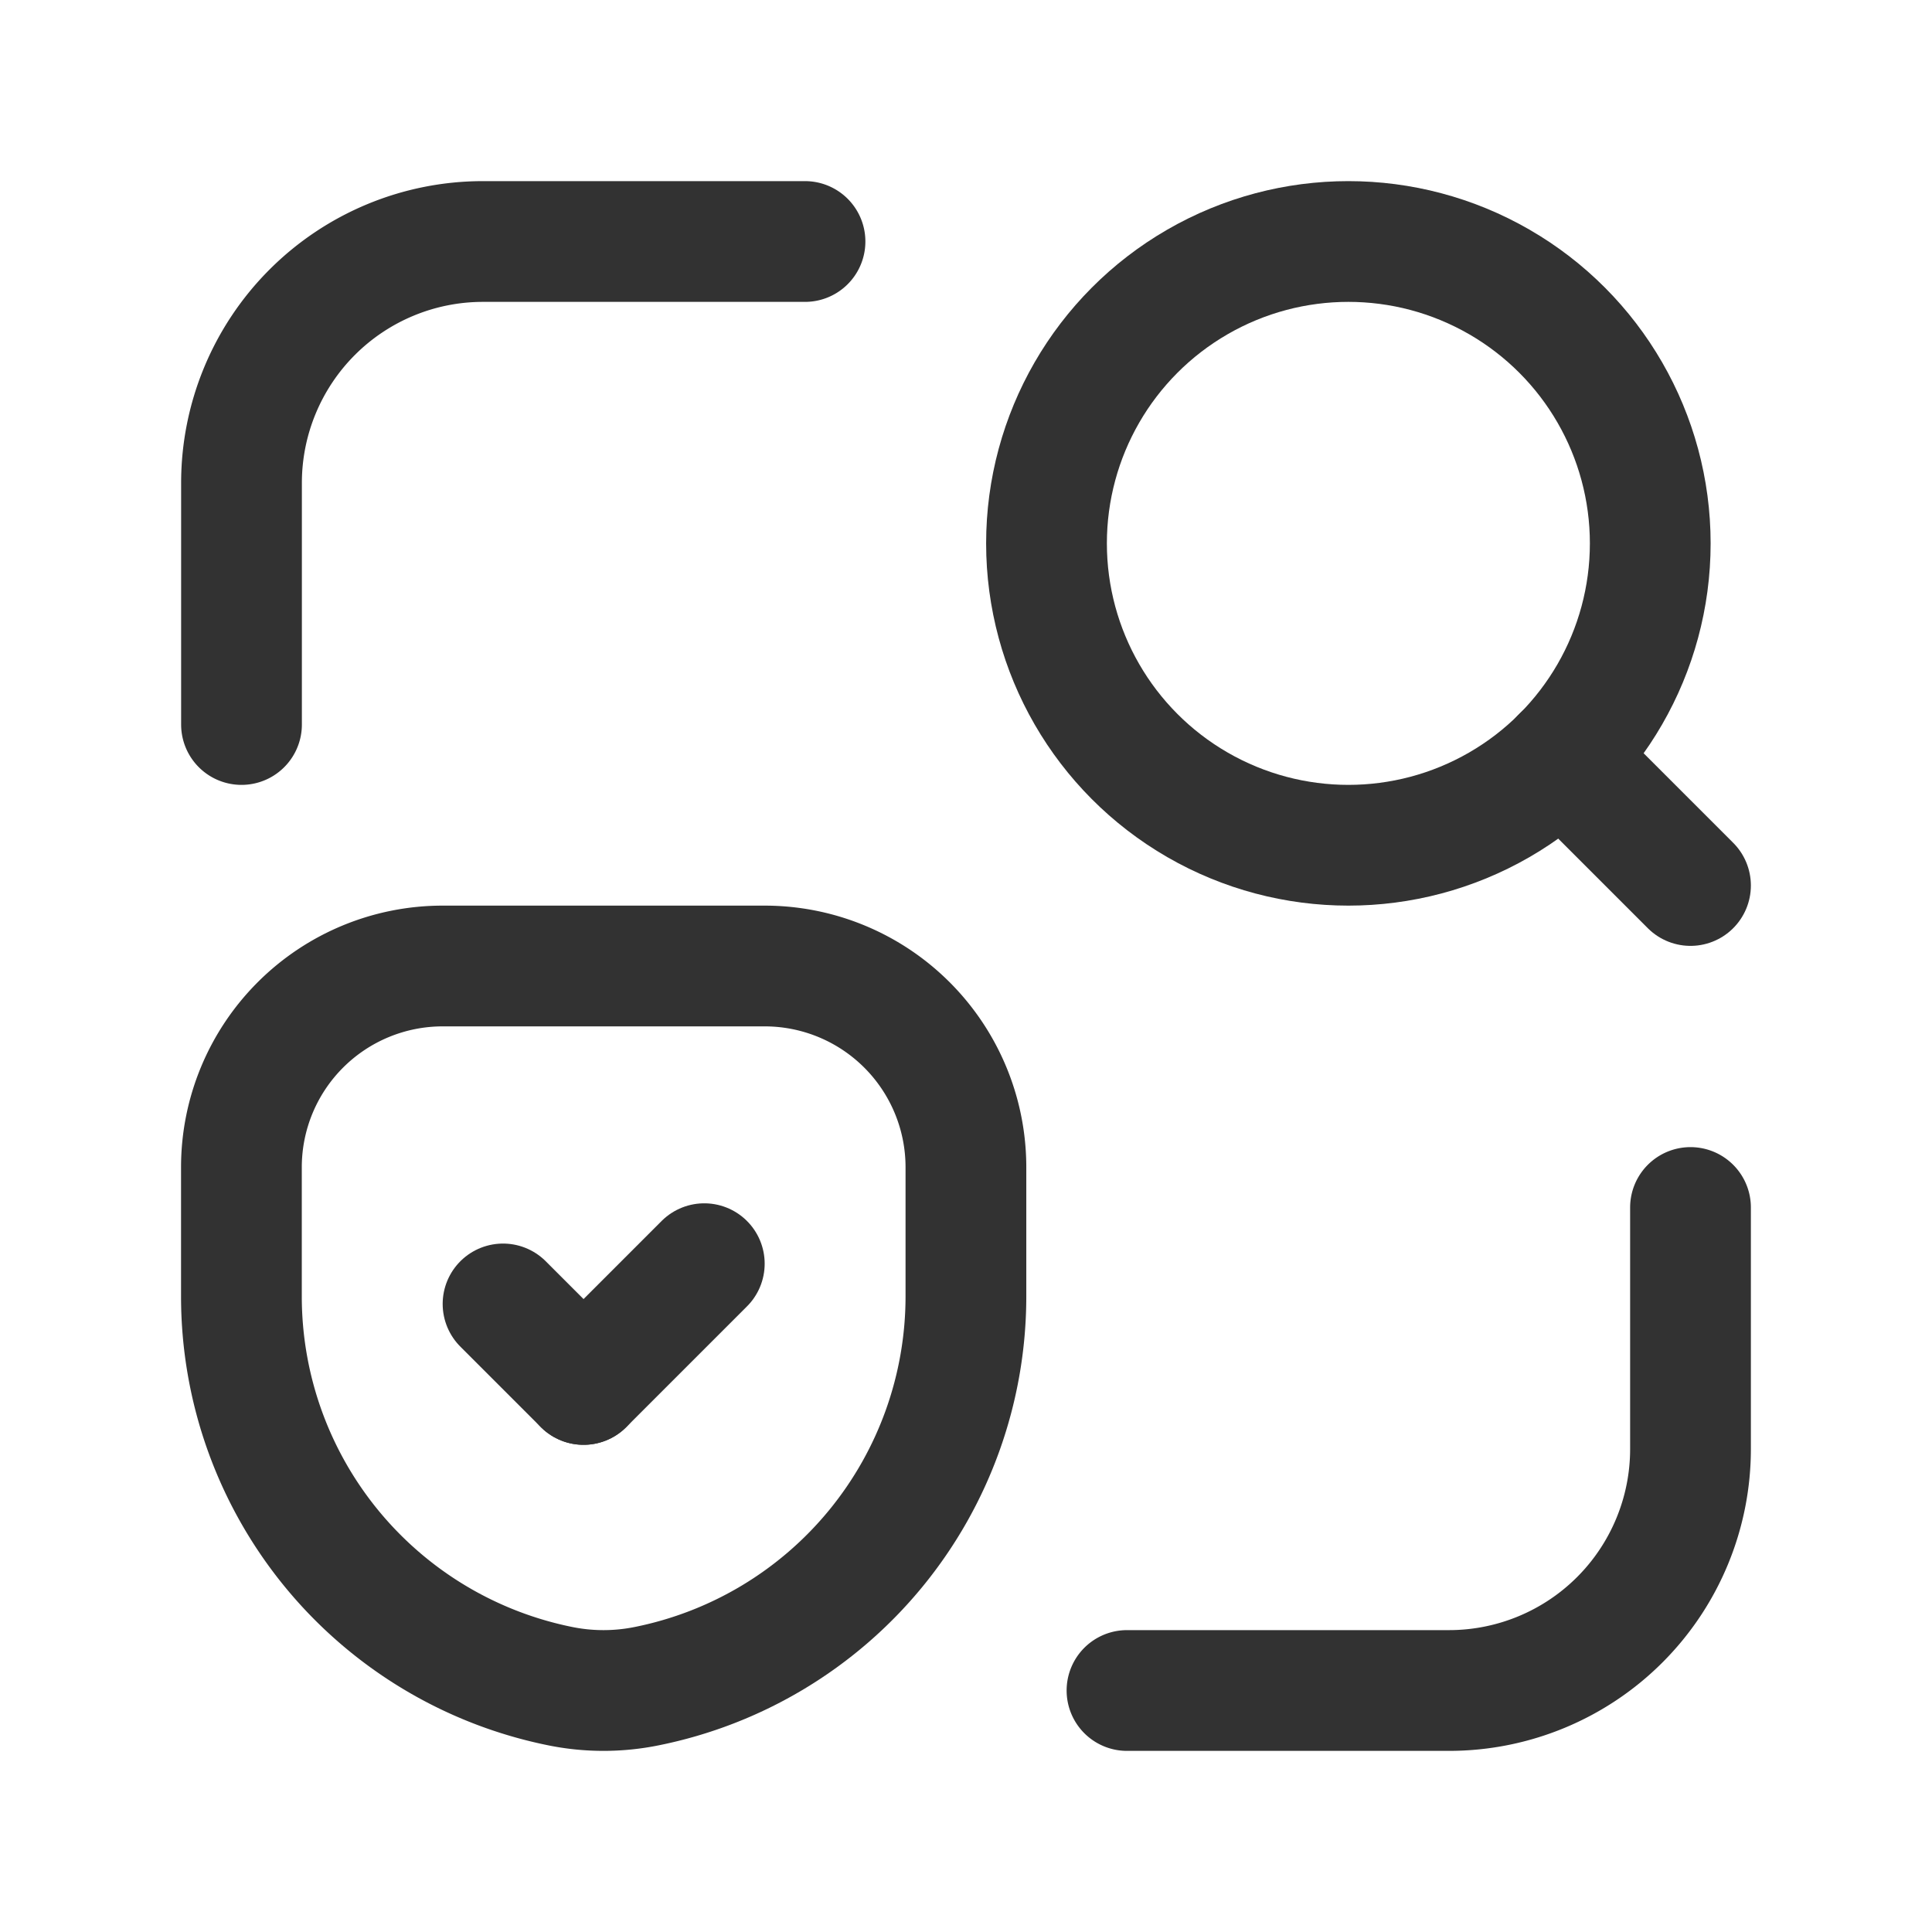<svg id="Layer_3" data-name="Layer 3" xmlns="http://www.w3.org/2000/svg" viewBox="0 0 24 24"><rect y="-0" width="24" height="24" fill="none"/><path d="M10,3H6A3,3,0,0,0,3,6V9" fill="none" stroke="#323232" stroke-linecap="round" stroke-linejoin="round" stroke-width="1.5"/><path d="M14,21h4a3,3,0,0,0,3-3V15" fill="none" stroke="#323232" stroke-linecap="round" stroke-linejoin="round" stroke-width="1.5"/><path d="M6.969,20.948h0A4.939,4.939,0,0,1,2.999,16.104V14.5a2.5,2.5,0,0,1,2.5-2.5h4a2.5,2.5,0,0,1,2.5,2.5v1.604a4.939,4.939,0,0,1-3.97,4.843l-0,0A2.7,2.7,0,0,1,6.969,20.948Z" fill="none" stroke="#323232" stroke-linecap="round" stroke-linejoin="round" stroke-width="1.5"/><line x1="7.249" y1="17.198" x2="8.749" y2="15.698" fill="none" stroke="#323232" stroke-linecap="round" stroke-linejoin="round" stroke-width="1.5"/><line x1="6.249" y1="16.198" x2="7.249" y2="17.198" fill="none" stroke="#323232" stroke-linecap="round" stroke-linejoin="round" stroke-width="1.5"/><line x1="19.401" y1="9.401" x2="21" y2="11" fill="none" stroke="#323232" stroke-linecap="round" stroke-linejoin="round" stroke-width="1.5"/><circle cx="16.75" cy="6.75" r="3.75" fill="none" stroke="#323232" stroke-linecap="round" stroke-linejoin="round" stroke-width="1.5"/></svg>